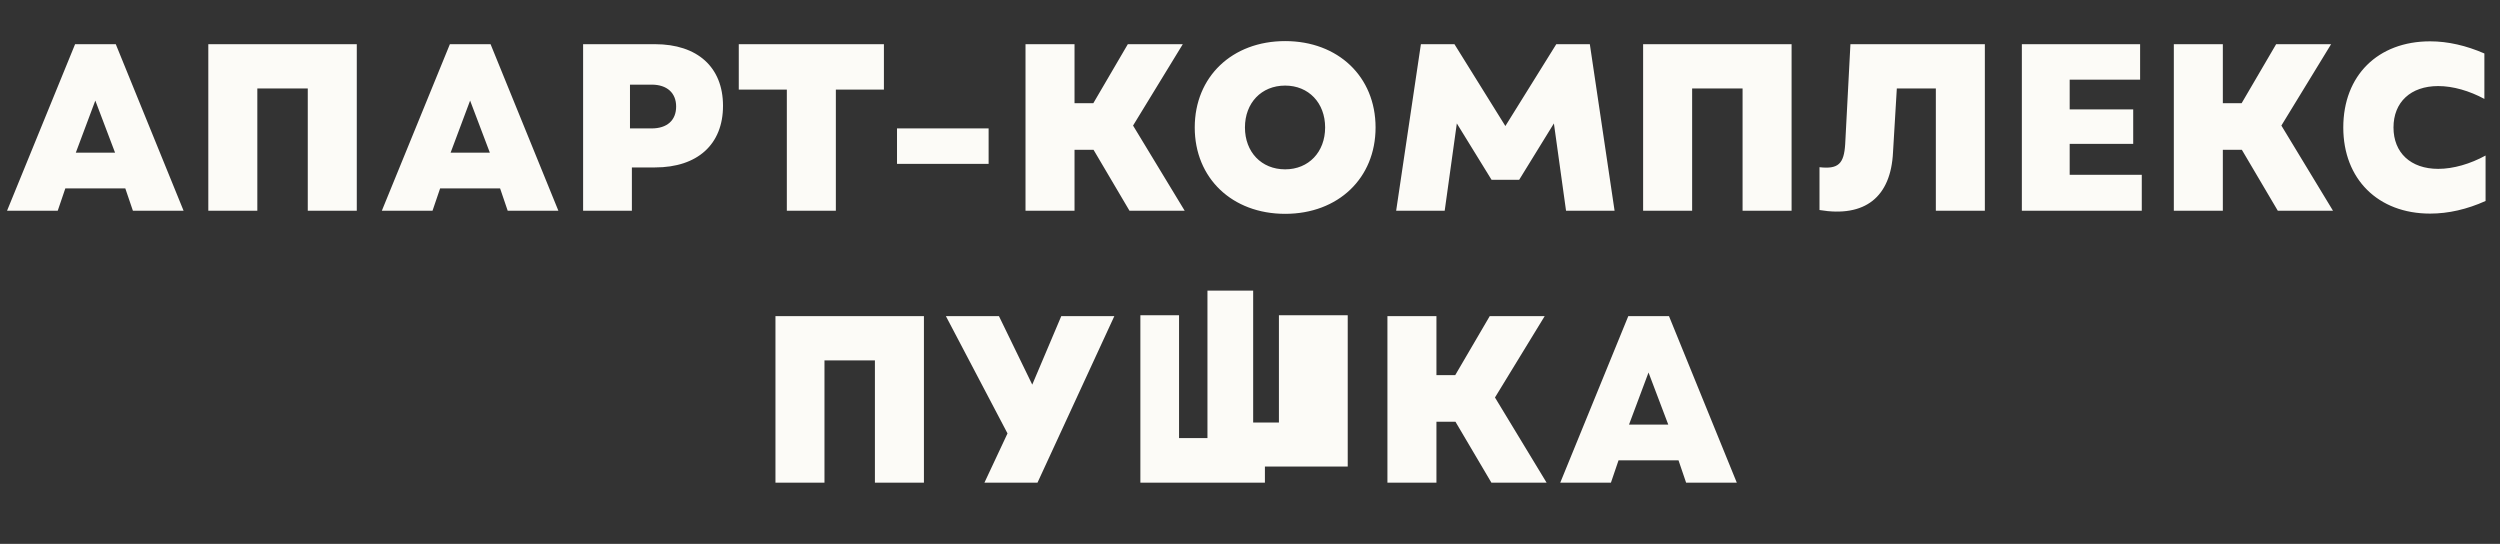 <svg width="1471" height="320" viewBox="0 0 1471 320" fill="none" xmlns="http://www.w3.org/2000/svg">
<rect x="0" y="0" width="1471" height="320" fill="#333333" stroke="none"/>
<path d="M4.143 124L44.183 26H68.123L108.023 124H78.203L73.723 110.84H38.443L33.963 124H4.143ZM44.603 89.84H67.703L56.083 59.18L44.603 89.84ZM122.572 124V26H209.932V124H181.092V52.04H151.412V124H122.572ZM224.671 124L264.711 26H288.651L328.551 124H298.731L294.251 110.84H258.971L254.491 124H224.671ZM265.131 89.84H288.231L276.611 59.18L265.131 89.84ZM343.1 124V26H385.38C410.44 26 425.42 39.58 425.42 62.26C425.42 84.94 410.44 98.52 385.38 98.52H371.8V124H343.1ZM370.68 75.56H383.42C392.52 75.56 397.84 70.8 397.84 62.68C397.84 54.7 392.52 49.8 383.42 49.8H370.68V75.56ZM462.974 124V52.74H434.694V26H520.094V52.74H491.814V124H462.974ZM527.8 96.42V75.56H581.7V96.42H527.8ZM664.592 124L643.452 88.16H632.252V124H603.412V26H632.252V60.72H643.312L663.612 26H695.952L666.692 73.88L697.072 124H664.592ZM756.185 125.82C724.965 125.82 702.985 104.82 702.985 75C702.985 45.18 724.965 24.18 756.185 24.18C787.405 24.18 809.385 45.18 809.385 75C809.385 104.82 787.405 125.82 756.185 125.82ZM732.525 75C732.525 89.42 742.185 99.64 756.185 99.64C770.045 99.64 779.705 89.42 779.705 75C779.705 60.58 770.045 50.36 756.185 50.36C742.185 50.36 732.525 60.58 732.525 75ZM821.497 124L836.057 26H855.797L885.757 74.16L915.717 26H935.457L950.017 124H921.457L914.317 72.62L893.877 105.8H877.637L857.197 72.62L850.057 124H821.497ZM966.811 124V26H1054.17V124H1025.33V52.04H995.651V124H966.811ZM1139.05 124V52.04H1116.09L1113.85 89.56C1112.59 116.02 1097.33 128.06 1070.59 123.58V98.38C1081.65 99.64 1085.01 96.42 1085.71 84.8L1088.79 26H1167.89V124H1139.05ZM1189.66 124V26H1259.24V46.86H1217.8V64.36H1255.18V84.66H1217.8V102.86H1260.22V124H1189.66ZM1340.26 124L1319.12 88.16H1307.92V124H1279.08V26H1307.92V60.72H1318.98L1339.28 26H1371.62L1342.36 73.88L1372.74 124H1340.26ZM1429.89 125.68C1399.23 125.68 1378.79 105.38 1378.79 75C1378.79 44.48 1399.09 24.32 1429.89 24.32C1440.39 24.32 1451.17 26.84 1461.81 31.46V58.2C1452.99 53.44 1443.33 50.64 1434.65 50.64C1418.41 50.64 1408.33 60.16 1408.33 75C1408.33 89.84 1418.41 99.36 1434.65 99.36C1443.61 99.36 1453.55 96.42 1462.51 91.52V118.26C1451.59 123.16 1440.67 125.68 1429.89 125.68Z" fill="#FCFBF7"/>
<path d="M456.279 284V186H543.639V284H514.799V212.04H485.119V284H456.279ZM579.238 284L592.818 255.02L556.558 186H587.778L607.378 226.32L624.458 186H655.678L610.458 284H579.238Z" fill="#FCFBF7"/>
<path d="M671 284H744.271V274.515H793V185.493H752.517V248.615H737.365V171H710.468V257.77H693.75V185.493H671V284V284Z" fill="#FCFBF7"/>
<path d="M877.541 284L856.401 248.16H845.201V284H816.361V186H845.201V220.72H856.261L876.561 186H908.901L879.641 233.88L910.021 284H877.541ZM918.05 284L958.09 186H982.03L1021.93 284H992.11L987.63 270.84H952.35L947.87 284H918.05ZM958.51 249.84H981.61L969.99 219.18L958.51 249.84Z" fill="#FCFBF7"/>
</svg>
